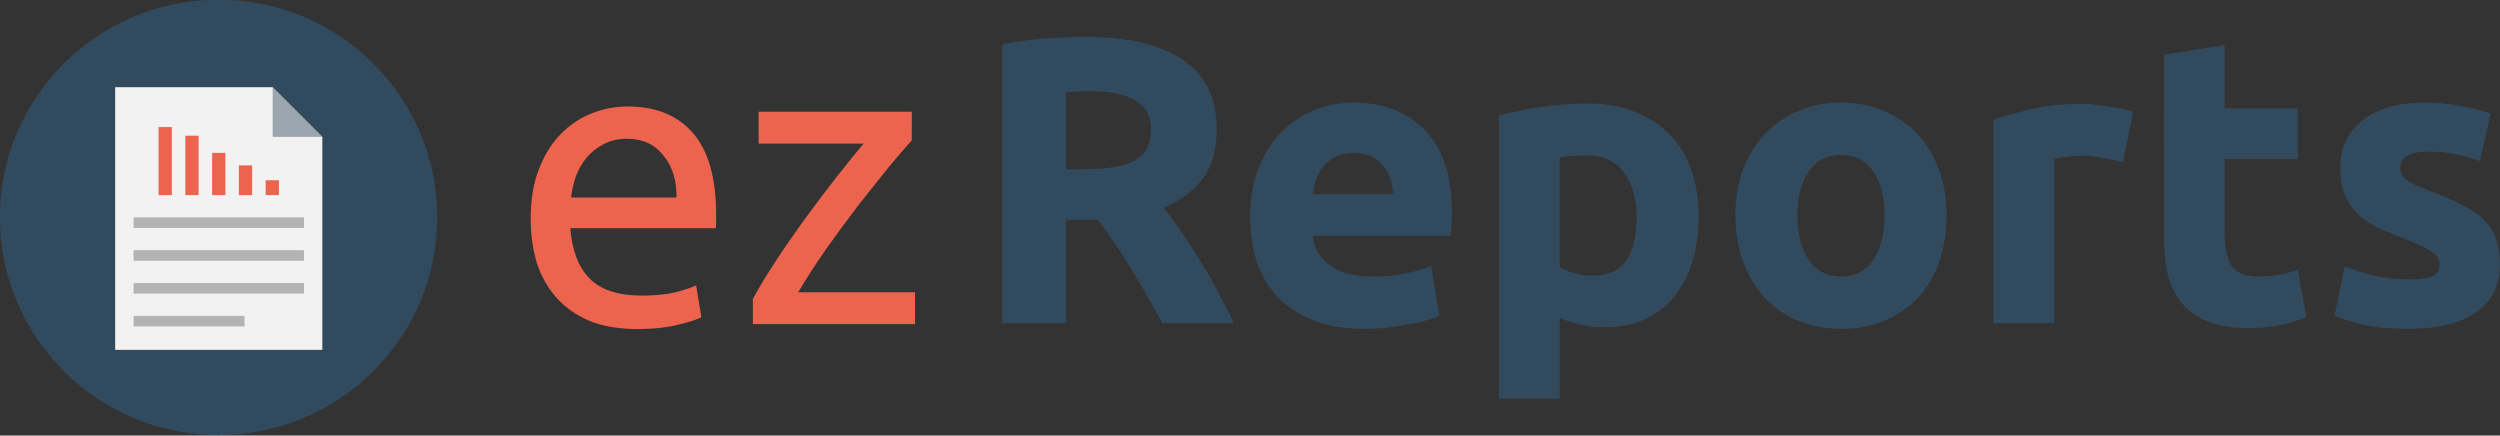 <?xml version="1.0" encoding="UTF-8" standalone="no"?>
<!-- Created with Inkscape (http://www.inkscape.org/) -->

<svg
   width="121.24mm"
   height="21.121mm"
   viewBox="0 0 121.24 21.121"
   version="1.1"
   id="svg1"
   inkscape:version="1.3.2 (091e20e, 2023-11-25, custom)"
   sodipodi:docname="ezreports-logo.svg"
   xmlns:inkscape="http://www.inkscape.org/namespaces/inkscape"
   xmlns:sodipodi="http://sodipodi.sourceforge.net/DTD/sodipodi-0.dtd"
   xmlns="http://www.w3.org/2000/svg"
   xmlns:svg="http://www.w3.org/2000/svg">
  <rect x="0" y="0" width="121.24" height="21.121" fill="#333333" stroke="none"/>
  <sodipodi:namedview
     id="namedview1"
     pagecolor="#ffffff"
     bordercolor="#000000"
     borderopacity="0.25"
     inkscape:showpageshadow="2"
     inkscape:pageopacity="0.0"
     inkscape:pagecheckerboard="0"
     inkscape:deskcolor="#d1d1d1"
     inkscape:document-units="mm"
     inkscape:zoom="0.72426347"
     inkscape:cx="365.19859"
     inkscape:cy="276.83296"
     inkscape:window-width="1920"
     inkscape:window-height="1009"
     inkscape:window-x="-8"
     inkscape:window-y="-6"
     inkscape:window-maximized="1"
     inkscape:current-layer="layer1" />
  <defs
     id="defs1" />
  <g
     inkscape:label="Camada 1"
     inkscape:groupmode="layer"
     id="layer1"
     transform="translate(-8.467,-75.406)">
    <g
       id="g79"
       transform="translate(-32.268,41.642)">
      <g
         id="g77"
         transform="matrix(0.587,0,0,0.587,24.405,-19.626)">
        <ellipse
           style="opacity:1;fill:#324a5e;fill-opacity:1;stroke-width:1.186"
           id="ellipse74"
           cx="45.876"
           cy="108.912"
           rx="18.066"
           ry="17.985" />
        <path
           id="path74"
           style="opacity:1;fill:#f2f2f2;fill-opacity:1;stroke-width:1.3"
           d="m 37.335,98.16 v 21.698 h 17.114 v -17.598 l -4.101,-4.101 z" />
        <path
           id="path75"
           style="opacity:0.45;fill:#324a5e;stroke-width:1.3"
           d="m 50.348,98.16 4.101,4.101 h -4.101 z"
           sodipodi:nodetypes="cccc" />
        <path
           id="path76"
           style="opacity:1;fill:#ec644e;fill-opacity:1;stroke-width:1.072"
           d="m 40.919,101.453 v 5.619 h 1.098 v -5.619 z m 2.212,0.711 v 4.908 h 1.098 v -4.908 z m 2.212,1.421 v 3.488 h 1.098 v -3.488 z m 2.212,1.034 v 2.454 h 1.098 v -2.454 z m 2.212,1.227 v 1.227 h 1.098 v -1.227 z" />
        <path
           id="path77"
           style="opacity:1;fill:#b3b3b3;fill-opacity:1;stroke-width:1.3"
           d="m 38.853,108.912 v 0.872 h 14.078 v -0.872 z m 0,2.712 v 0.872 h 14.078 v -0.872 z m 0,2.712 v 0.872 h 14.078 v -0.872 z m 0,2.712 v 0.872 h 9.17 v -0.872 z" />
      </g>
      <g
         id="g78"
         transform="translate(3.295,-46.878)">
        <path
           d="m 63.177,91.233 q 0,-1.367 0.396,-2.377 0.396,-1.03 1.05,-1.703 0.654,-0.673 1.505,-1.01 0.852,-0.337 1.743,-0.337 2.08,0 3.189,1.307 1.109,1.287 1.109,3.942 0,0.119 0,0.317 0,0.178 -0.02,0.337 h -7.051 q 0.119,1.604 0.931,2.436 0.812,0.832 2.535,0.832 0.971,0 1.624,-0.158 0.673,-0.178 1.01,-0.337 l 0.257,1.545 q -0.337,0.178 -1.188,0.376 -0.832,0.198 -1.902,0.198 -1.347,0 -2.337,-0.396 -0.971,-0.416 -1.604,-1.129 -0.634,-0.713 -0.951,-1.684 -0.297,-0.99 -0.297,-2.159 z m 7.071,-1.01 q 0.02,-1.248 -0.634,-2.04 -0.634,-0.812 -1.763,-0.812 -0.634,0 -1.129,0.257 -0.475,0.238 -0.812,0.634 -0.337,0.396 -0.535,0.911 -0.178,0.515 -0.238,1.05 z m 11.409,-2.773 q -0.416,0.456 -1.109,1.287 -0.673,0.832 -1.466,1.842 -0.772,1.01 -1.565,2.119 -0.772,1.109 -1.367,2.119 h 5.665 v 1.545 h -7.863 v -1.228 q 0.475,-0.872 1.169,-1.921 0.693,-1.05 1.446,-2.08 0.772,-1.05 1.486,-1.961 0.733,-0.931 1.268,-1.565 h -5.09 v -1.545 h 7.428 z"
           id="text77"
           style="font-size:19.807px;font-family:Ubuntu;-inkscape-font-specification:'Ubuntu, Normal';fill:#ec644e;stroke-width:1.799"
           aria-label="ez" />
        <path
           d="m 90.067,82.429 q 3.09,0 4.734,1.109 1.644,1.089 1.644,3.407 0,1.446 -0.673,2.357 -0.654,0.891 -1.902,1.406 0.416,0.515 0.872,1.188 0.456,0.654 0.891,1.387 0.456,0.713 0.872,1.505 0.416,0.772 0.772,1.525 H 93.811 Q 93.435,95.64 93.039,94.947 92.662,94.254 92.246,93.6 91.85,92.947 91.454,92.372 91.058,91.778 90.662,91.303 h -1.525 v 5.011 H 86.047 V 82.786 q 1.01,-0.198 2.08,-0.277 1.089,-0.079 1.941,-0.079 z m 0.178,2.634 q -0.337,0 -0.614,0.02 -0.257,0.02 -0.495,0.04 v 3.724 h 0.872 q 1.743,0 2.496,-0.436 0.753,-0.436 0.753,-1.486 0,-1.01 -0.772,-1.426 -0.753,-0.436 -2.238,-0.436 z m 7.824,6.12 q 0,-1.387 0.416,-2.416 0.436,-1.05 1.129,-1.743 0.693,-0.693 1.585,-1.05 0.911,-0.357 1.862,-0.357 2.218,0 3.506,1.367 1.287,1.347 1.287,3.981 0,0.257 -0.02,0.574 -0.02,0.297 -0.04,0.535 h -6.695 q 0.099,0.911 0.852,1.446 0.753,0.535 2.02,0.535 0.812,0 1.585,-0.139 0.792,-0.158 1.287,-0.376 l 0.396,2.397 q -0.238,0.119 -0.634,0.238 -0.396,0.119 -0.891,0.198 -0.475,0.099 -1.03,0.158 -0.555,0.059 -1.109,0.059 -1.406,0 -2.456,-0.416 -1.03,-0.416 -1.723,-1.129 -0.673,-0.733 -1.01,-1.723 -0.317,-0.99 -0.317,-2.139 z m 6.933,-1.129 q -0.02,-0.376 -0.139,-0.733 -0.099,-0.357 -0.337,-0.634 -0.218,-0.277 -0.574,-0.456 -0.337,-0.178 -0.852,-0.178 -0.495,0 -0.852,0.178 -0.357,0.158 -0.594,0.436 -0.238,0.277 -0.376,0.654 -0.119,0.357 -0.178,0.733 z m 11.805,1.129 q 0,-1.367 -0.614,-2.179 -0.614,-0.832 -1.822,-0.832 -0.396,0 -0.733,0.04 -0.337,0.02 -0.555,0.059 v 5.328 q 0.277,0.178 0.713,0.297 0.456,0.119 0.911,0.119 2.1,0 2.1,-2.832 z m 3.011,-0.079 q 0,1.208 -0.297,2.199 -0.297,0.99 -0.872,1.703 -0.574,0.713 -1.426,1.109 -0.852,0.396 -1.961,0.396 -0.614,0 -1.149,-0.119 -0.535,-0.119 -1.03,-0.337 v 3.922 h -2.951 v -13.726 q 0.396,-0.119 0.911,-0.218 0.515,-0.119 1.07,-0.198 0.574,-0.079 1.149,-0.119 0.594,-0.059 1.129,-0.059 1.287,0 2.298,0.396 1.01,0.376 1.703,1.089 0.693,0.693 1.05,1.703 0.376,1.01 0.376,2.258 z m 12.023,-0.02 q 0,1.228 -0.357,2.258 -0.357,1.01 -1.03,1.743 -0.673,0.713 -1.624,1.109 -0.931,0.396 -2.1,0.396 -1.149,0 -2.1,-0.396 -0.931,-0.396 -1.604,-1.109 -0.673,-0.733 -1.05,-1.743 -0.376,-1.03 -0.376,-2.258 0,-1.228 0.376,-2.238 0.396,-1.01 1.07,-1.723 0.693,-0.713 1.624,-1.109 0.951,-0.396 2.06,-0.396 1.129,0 2.06,0.396 0.951,0.396 1.624,1.109 0.673,0.713 1.05,1.723 0.376,1.01 0.376,2.238 z m -3.011,0 q 0,-1.367 -0.555,-2.139 -0.535,-0.792 -1.545,-0.792 -1.01,0 -1.565,0.792 -0.555,0.772 -0.555,2.139 0,1.367 0.555,2.179 0.555,0.792 1.565,0.792 1.01,0 1.545,-0.792 0.555,-0.812 0.555,-2.179 z m 11.567,-2.575 q -0.396,-0.099 -0.931,-0.198 -0.535,-0.119 -1.149,-0.119 -0.277,0 -0.673,0.059 -0.376,0.04 -0.574,0.099 v 7.963 h -2.951 V 86.45 q 0.792,-0.277 1.862,-0.515 1.089,-0.257 2.416,-0.257 0.238,0 0.574,0.04 0.337,0.02 0.673,0.079 0.337,0.04 0.673,0.119 0.337,0.059 0.574,0.158 z m 1.981,-5.209 2.951,-0.475 v 3.07 h 3.546 v 2.456 h -3.546 v 3.664 q 0,0.931 0.317,1.486 0.337,0.555 1.327,0.555 0.475,0 0.971,-0.079 0.515,-0.099 0.931,-0.257 l 0.416,2.298 q -0.535,0.218 -1.188,0.376 -0.654,0.158 -1.604,0.158 -1.208,0 -2.001,-0.317 -0.792,-0.337 -1.268,-0.911 -0.475,-0.594 -0.673,-1.426 -0.178,-0.832 -0.178,-1.842 z m 11.884,10.894 q 0.812,0 1.149,-0.158 0.337,-0.158 0.337,-0.614 0,-0.357 -0.436,-0.614 -0.436,-0.277 -1.327,-0.614 -0.693,-0.257 -1.268,-0.535 -0.555,-0.277 -0.951,-0.654 -0.396,-0.396 -0.614,-0.931 -0.218,-0.535 -0.218,-1.287 0,-1.466 1.089,-2.317 1.089,-0.852 2.991,-0.852 0.951,0 1.822,0.178 0.872,0.158 1.387,0.357 l -0.515,2.298 q -0.515,-0.178 -1.129,-0.317 -0.594,-0.139 -1.347,-0.139 -1.387,0 -1.387,0.772 0,0.178 0.059,0.317 0.059,0.139 0.238,0.277 0.178,0.119 0.475,0.277 0.317,0.139 0.792,0.317 0.971,0.357 1.604,0.713 0.634,0.337 0.99,0.753 0.376,0.396 0.515,0.891 0.158,0.495 0.158,1.149 0,1.545 -1.169,2.337 -1.149,0.792 -3.268,0.792 -1.387,0 -2.317,-0.238 -0.911,-0.238 -1.268,-0.396 l 0.495,-2.397 q 0.753,0.297 1.545,0.475 0.792,0.158 1.565,0.158 z"
           id="text78"
           style="font-weight:bold;font-size:19.807px;font-family:Ubuntu;-inkscape-font-specification:'Ubuntu, Bold';fill:#324a5e;stroke-width:1.731"
           aria-label="Reports" />
      </g>
    </g>
  </g>
</svg>
